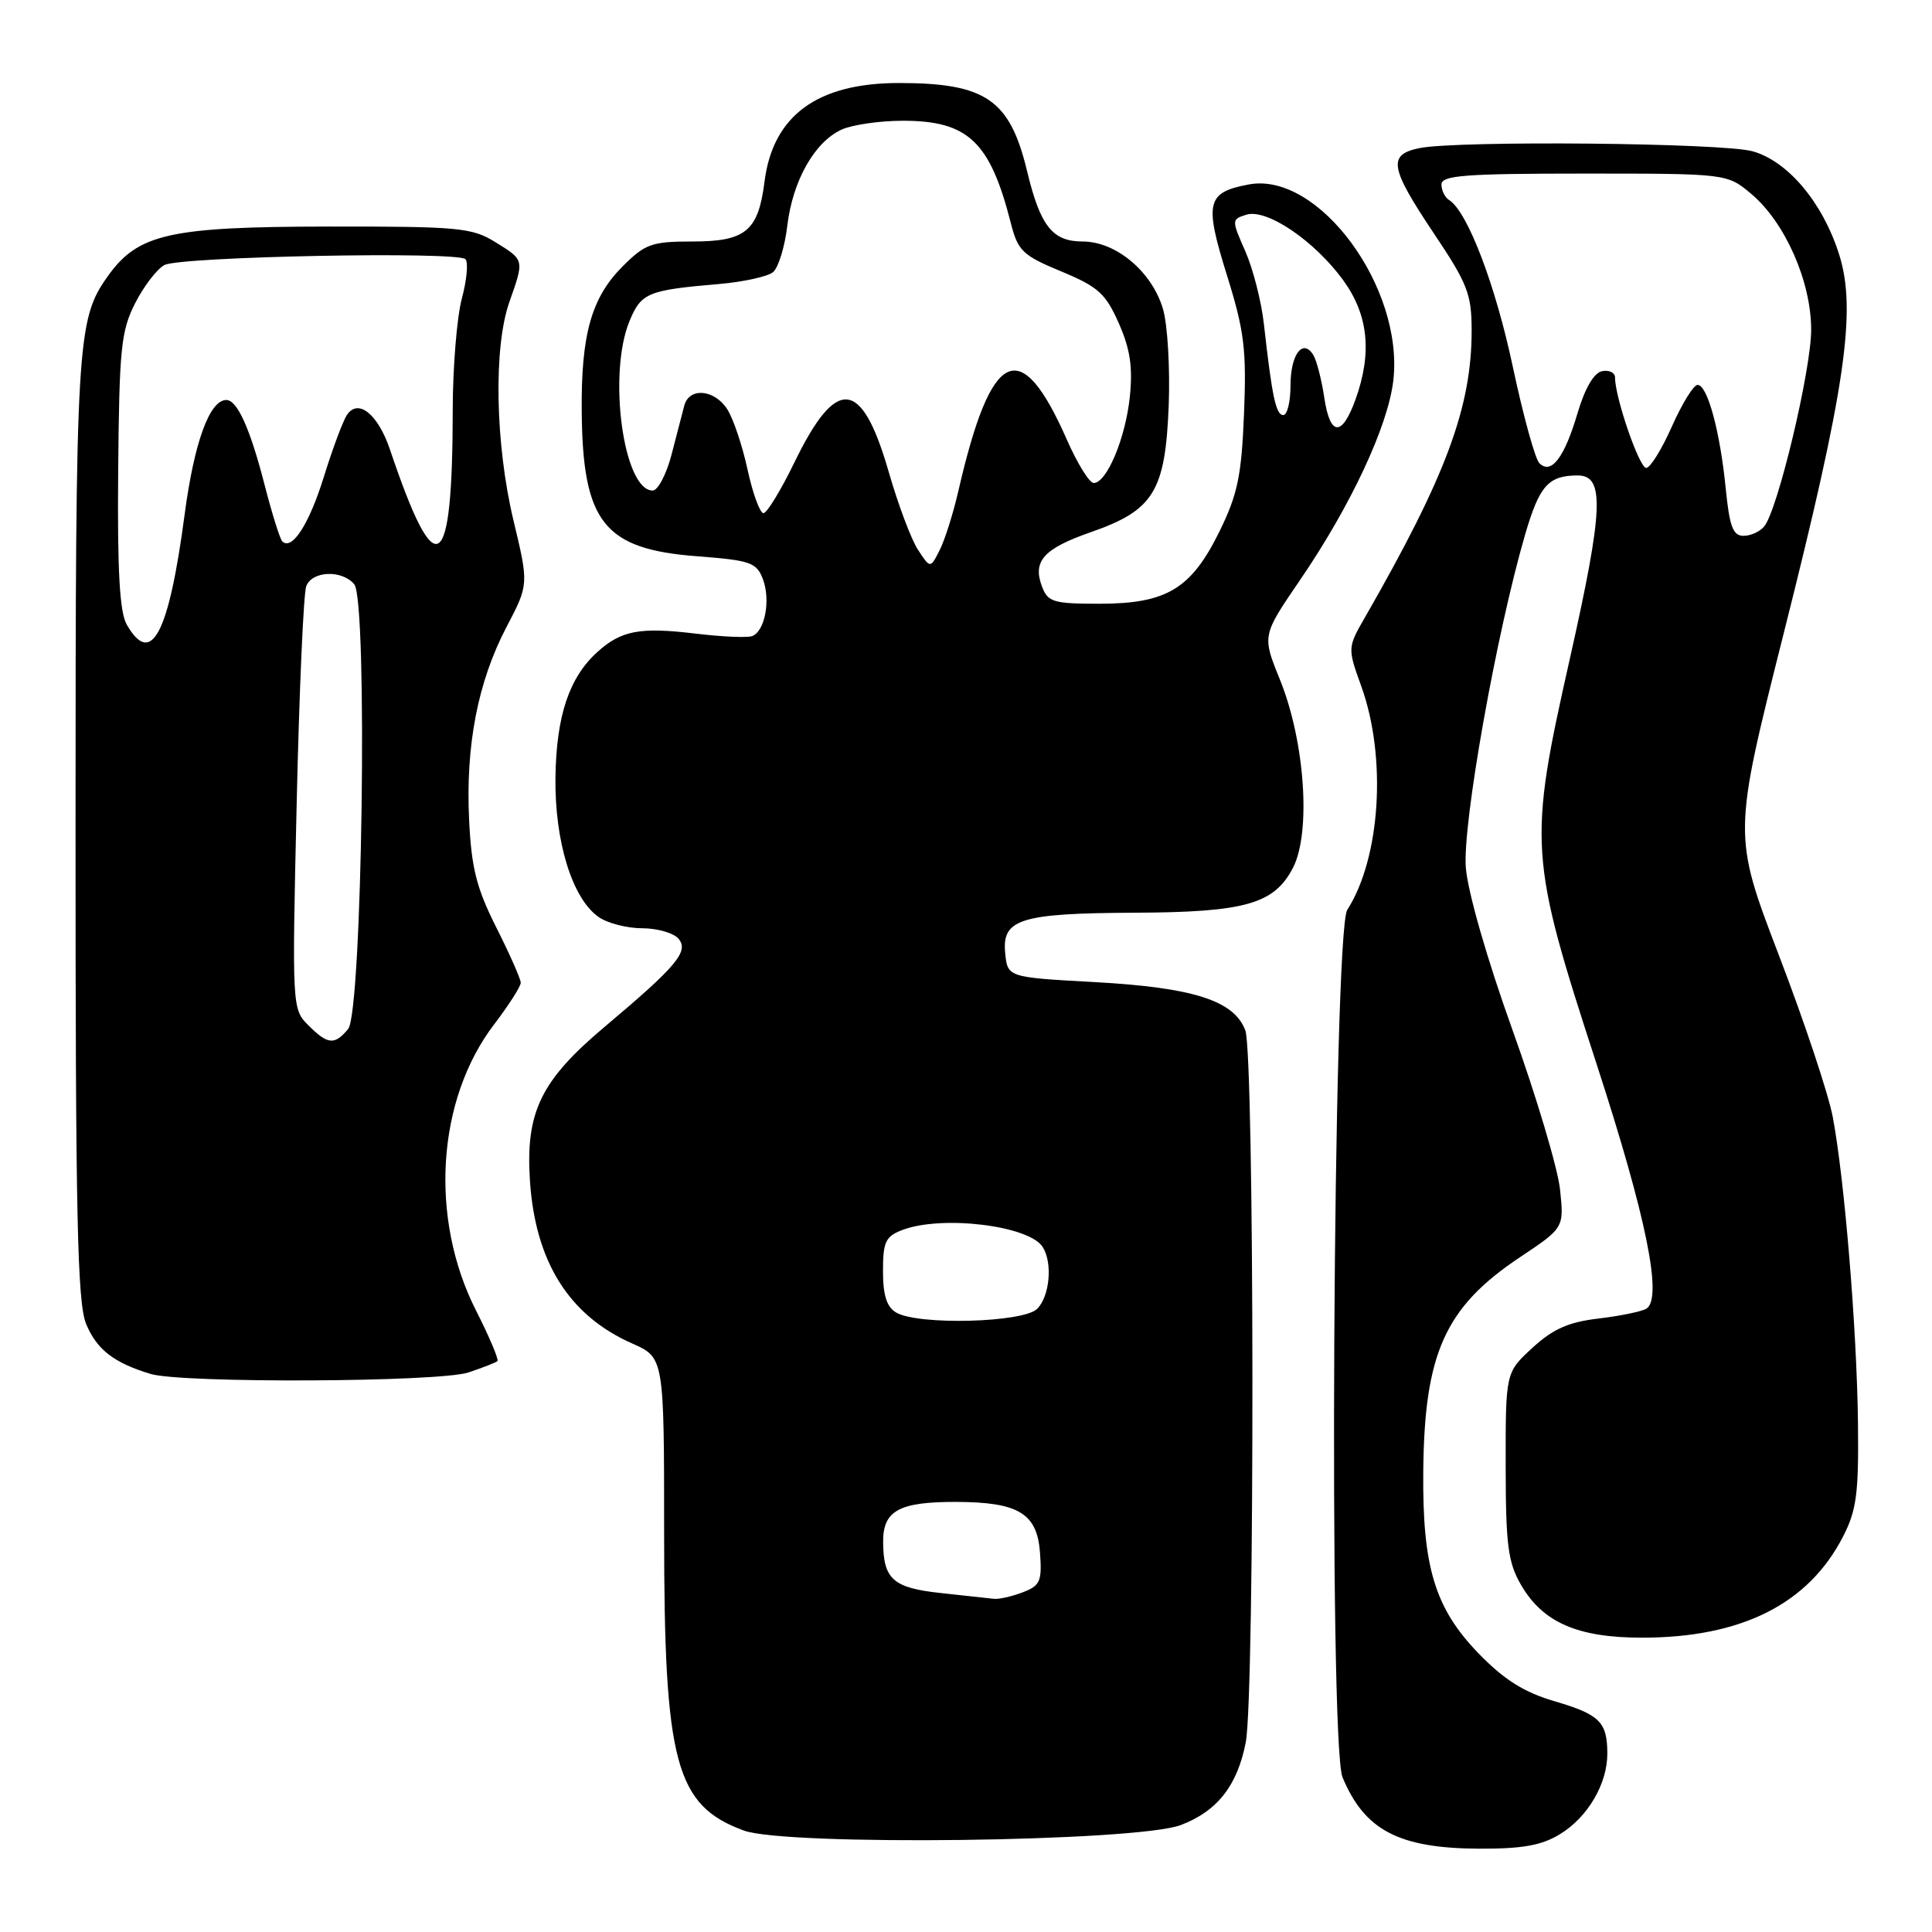<?xml version="1.0" encoding="UTF-8" standalone="no"?>
<!DOCTYPE svg PUBLIC "-//W3C//DTD SVG 1.1//EN" "http://www.w3.org/Graphics/SVG/1.1/DTD/svg11.dtd" >
<svg xmlns="http://www.w3.org/2000/svg" xmlns:xlink="http://www.w3.org/1999/xlink" version="1.1" viewBox="0 0 256 256">
 <g >
 <path fill="currentColor"
d=" M 206.70 243.04 C 210.40 240.79 213.01 236.33 212.98 232.30 C 212.96 228.16 211.95 227.17 205.94 225.41 C 201.92 224.22 199.31 222.58 195.93 219.10 C 190.14 213.12 188.47 207.66 188.59 195.00 C 188.73 179.30 191.47 173.22 201.40 166.59 C 207.25 162.69 207.25 162.69 206.71 157.59 C 206.41 154.79 203.58 145.30 200.42 136.50 C 197.05 127.12 194.49 118.21 194.23 114.97 C 193.77 109.20 198.28 83.90 202.08 70.85 C 203.98 64.34 205.17 63.00 209.06 63.00 C 212.66 63.00 212.46 67.51 208.01 87.30 C 202.49 111.83 202.60 113.47 211.56 141.00 C 218.16 161.27 220.35 172.05 218.15 173.41 C 217.54 173.78 214.70 174.37 211.83 174.71 C 207.84 175.18 205.78 176.09 203.06 178.59 C 199.50 181.86 199.50 181.86 199.51 194.18 C 199.52 204.72 199.81 207.01 201.54 210.00 C 204.42 214.98 209.04 217.00 217.57 217.00 C 230.76 217.00 239.63 212.54 244.22 203.59 C 246.01 200.11 246.30 197.87 246.19 188.50 C 246.04 176.03 244.40 156.19 242.85 148.00 C 242.28 144.97 239.07 135.33 235.71 126.57 C 229.62 110.64 229.62 110.64 236.34 83.96 C 244.54 51.44 246.05 41.15 243.69 33.70 C 241.52 26.84 236.91 21.35 232.21 20.04 C 228.20 18.93 193.25 18.60 188.12 19.62 C 183.85 20.48 184.12 22.15 190.01 30.95 C 194.46 37.59 195.00 38.98 195.00 43.80 C 195.00 53.95 191.61 63.07 180.94 81.67 C 178.54 85.83 178.54 85.83 180.39 90.97 C 183.77 100.37 182.93 113.68 178.52 120.56 C 176.63 123.51 176.04 231.05 177.89 235.50 C 180.82 242.53 185.36 244.91 196.00 244.96 C 201.72 244.98 204.26 244.53 206.70 243.04 Z  M 156.46 241.83 C 161.30 239.99 163.96 236.60 165.07 230.86 C 166.28 224.57 166.23 139.73 165.01 136.52 C 163.51 132.57 158.11 130.85 145.00 130.13 C 133.50 129.50 133.50 129.50 133.19 126.25 C 132.76 121.78 135.22 121.01 150.32 120.94 C 164.98 120.88 168.83 119.79 171.32 115.00 C 173.75 110.31 172.91 98.20 169.58 90.01 C 167.23 84.22 167.23 84.22 172.26 76.86 C 178.98 67.03 183.92 56.46 184.62 50.43 C 186.05 38.10 174.71 22.71 165.48 24.44 C 159.88 25.49 159.56 26.80 162.56 36.42 C 164.88 43.85 165.18 46.29 164.84 54.78 C 164.51 63.01 164.00 65.49 161.61 70.37 C 157.86 78.02 154.61 79.99 145.72 80.00 C 139.60 80.00 138.85 79.78 138.08 77.75 C 136.79 74.35 138.27 72.70 144.58 70.50 C 152.87 67.61 154.41 65.10 154.86 53.75 C 155.05 48.75 154.71 42.96 154.09 40.90 C 152.61 35.97 147.87 32.00 143.45 32.00 C 139.45 32.00 137.84 29.95 136.09 22.66 C 133.81 13.19 130.62 11.00 119.10 11.00 C 108.28 11.00 102.40 15.33 101.30 24.09 C 100.47 30.62 98.81 32.00 91.75 32.00 C 86.35 32.00 85.49 32.31 82.50 35.30 C 78.37 39.43 76.99 44.31 77.08 54.50 C 77.21 69.24 80.03 72.78 92.41 73.71 C 99.43 74.25 100.25 74.53 101.08 76.72 C 102.14 79.50 101.36 83.65 99.66 84.29 C 99.02 84.52 95.67 84.38 92.21 83.96 C 84.80 83.07 82.32 83.53 79.16 86.39 C 75.41 89.78 73.72 94.84 73.60 103.00 C 73.49 111.49 75.82 119.06 79.31 121.50 C 80.48 122.33 83.09 123.00 85.10 123.00 C 87.11 123.00 89.28 123.63 89.92 124.40 C 91.30 126.07 89.66 128.03 80.20 135.99 C 71.65 143.17 69.63 147.33 70.22 156.44 C 70.92 167.18 75.39 174.31 83.75 178.01 C 88.00 179.89 88.00 179.89 88.00 203.26 C 88.00 233.58 89.51 239.22 98.54 242.55 C 104.16 244.63 150.59 244.05 156.46 241.83 Z  M 62.10 181.85 C 63.97 181.22 65.68 180.55 65.91 180.36 C 66.13 180.18 64.85 177.15 63.07 173.64 C 56.87 161.41 57.86 145.71 65.48 135.73 C 67.41 133.20 69.00 130.71 69.00 130.22 C 69.00 129.72 67.55 126.44 65.77 122.91 C 63.14 117.69 62.47 115.04 62.16 108.65 C 61.68 98.77 63.32 90.33 67.11 83.09 C 70.07 77.44 70.07 77.44 68.04 68.97 C 65.62 58.84 65.37 46.02 67.50 40.00 C 69.48 34.38 69.51 34.48 65.63 32.08 C 62.53 30.16 60.79 30.00 43.38 30.02 C 22.41 30.05 18.28 30.98 14.26 36.63 C 10.17 42.39 10.01 45.14 10.01 109.78 C 10.00 161.24 10.25 172.65 11.42 175.45 C 12.83 178.83 15.09 180.58 19.94 182.05 C 24.09 183.31 58.26 183.15 62.10 181.85 Z  M 228.67 64.75 C 227.92 57.16 226.25 51.00 224.94 51.00 C 224.41 51.00 222.88 53.48 221.54 56.50 C 220.20 59.52 218.67 62.00 218.13 62.00 C 217.21 62.00 214.00 52.67 214.00 50.02 C 214.00 49.38 213.23 49.00 212.29 49.18 C 211.21 49.39 210.02 51.42 209.04 54.72 C 207.29 60.66 205.54 62.94 203.97 61.37 C 203.41 60.81 201.83 55.07 200.46 48.62 C 198.16 37.75 194.44 28.01 192.02 26.51 C 191.46 26.17 191.00 25.23 191.00 24.44 C 191.00 23.24 194.11 23.00 209.92 23.00 C 228.85 23.00 228.85 23.00 232.07 25.71 C 236.53 29.47 239.98 37.28 239.99 43.66 C 240.00 48.98 235.58 67.53 233.77 69.75 C 233.21 70.44 231.98 71.00 231.02 71.00 C 229.63 71.00 229.17 69.77 228.67 64.75 Z  M 124.70 211.09 C 118.33 210.41 117.04 209.27 117.02 204.29 C 117.00 200.16 119.14 199.00 126.68 199.01 C 134.98 199.04 137.43 200.52 137.81 205.78 C 138.08 209.55 137.83 210.11 135.49 211.00 C 134.05 211.55 132.34 211.93 131.68 211.85 C 131.03 211.77 127.89 211.43 124.70 211.09 Z  M 118.75 173.92 C 117.50 173.19 117.00 171.63 117.00 168.43 C 117.00 164.54 117.34 163.82 119.57 162.98 C 124.80 160.98 136.36 162.39 138.16 165.23 C 139.50 167.33 139.10 171.76 137.43 173.43 C 135.60 175.26 121.68 175.63 118.75 173.92 Z  M 121.64 72.85 C 120.74 71.49 119.00 66.84 117.76 62.53 C 114.18 50.11 110.84 49.78 105.25 61.30 C 103.46 64.98 101.62 68.00 101.16 68.00 C 100.70 68.00 99.75 65.41 99.06 62.25 C 98.38 59.09 97.17 55.49 96.38 54.25 C 94.68 51.58 91.32 51.28 90.67 53.75 C 90.42 54.71 89.66 57.64 88.98 60.25 C 88.30 62.86 87.17 65.00 86.48 65.00 C 82.60 65.00 80.50 49.52 83.43 42.50 C 84.98 38.79 85.85 38.44 95.32 37.63 C 98.52 37.35 101.72 36.65 102.43 36.06 C 103.14 35.47 103.99 32.71 104.32 29.92 C 105.03 23.95 107.93 18.81 111.52 17.17 C 112.94 16.53 116.59 16.00 119.64 16.00 C 128.28 16.00 131.19 18.76 133.94 29.56 C 134.88 33.25 135.50 33.84 140.61 35.96 C 145.50 37.99 146.50 38.88 148.24 42.82 C 149.75 46.22 150.11 48.63 149.71 52.56 C 149.14 58.06 146.65 64.00 144.92 64.00 C 144.35 64.00 142.75 61.41 141.36 58.25 C 135.22 44.30 131.35 46.12 127.00 65.00 C 126.31 68.03 125.18 71.59 124.50 72.92 C 123.27 75.34 123.27 75.34 121.64 72.85 Z  M 175.48 52.73 C 175.12 50.31 174.46 47.75 174.02 47.04 C 172.63 44.79 171.00 46.97 171.00 51.06 C 171.00 53.23 170.57 55.00 170.05 55.00 C 169.07 55.00 168.56 52.63 167.48 43.00 C 167.15 39.98 166.03 35.61 165.01 33.29 C 163.18 29.14 163.18 29.08 165.14 28.45 C 167.83 27.60 174.20 31.91 178.01 37.17 C 181.32 41.74 181.83 46.78 179.61 52.94 C 177.81 57.91 176.25 57.83 175.48 52.73 Z  M 40.84 135.84 C 38.71 133.71 38.69 133.42 39.31 106.51 C 39.65 91.56 40.22 78.58 40.58 77.67 C 41.36 75.63 45.32 75.48 46.94 77.42 C 48.75 79.60 48.00 134.10 46.13 136.35 C 44.32 138.52 43.43 138.43 40.84 135.84 Z  M 16.79 82.75 C 15.85 81.11 15.54 75.56 15.66 62.39 C 15.80 46.17 16.04 43.84 17.91 40.17 C 19.06 37.91 20.81 35.64 21.78 35.12 C 23.88 33.99 60.61 33.28 61.67 34.34 C 62.07 34.74 61.86 37.08 61.20 39.55 C 60.54 42.01 60.00 48.63 59.99 54.26 C 59.97 76.30 57.78 77.69 51.67 59.56 C 50.08 54.86 47.44 52.74 45.96 55.00 C 45.42 55.83 44.05 59.51 42.91 63.19 C 40.97 69.45 38.68 73.01 37.40 71.73 C 37.10 71.43 36.05 68.09 35.08 64.32 C 33.15 56.80 31.44 53.00 29.99 53.00 C 27.77 53.00 25.73 58.61 24.46 68.21 C 22.36 84.04 20.04 88.45 16.79 82.75 Z "/>
</g>
</svg>